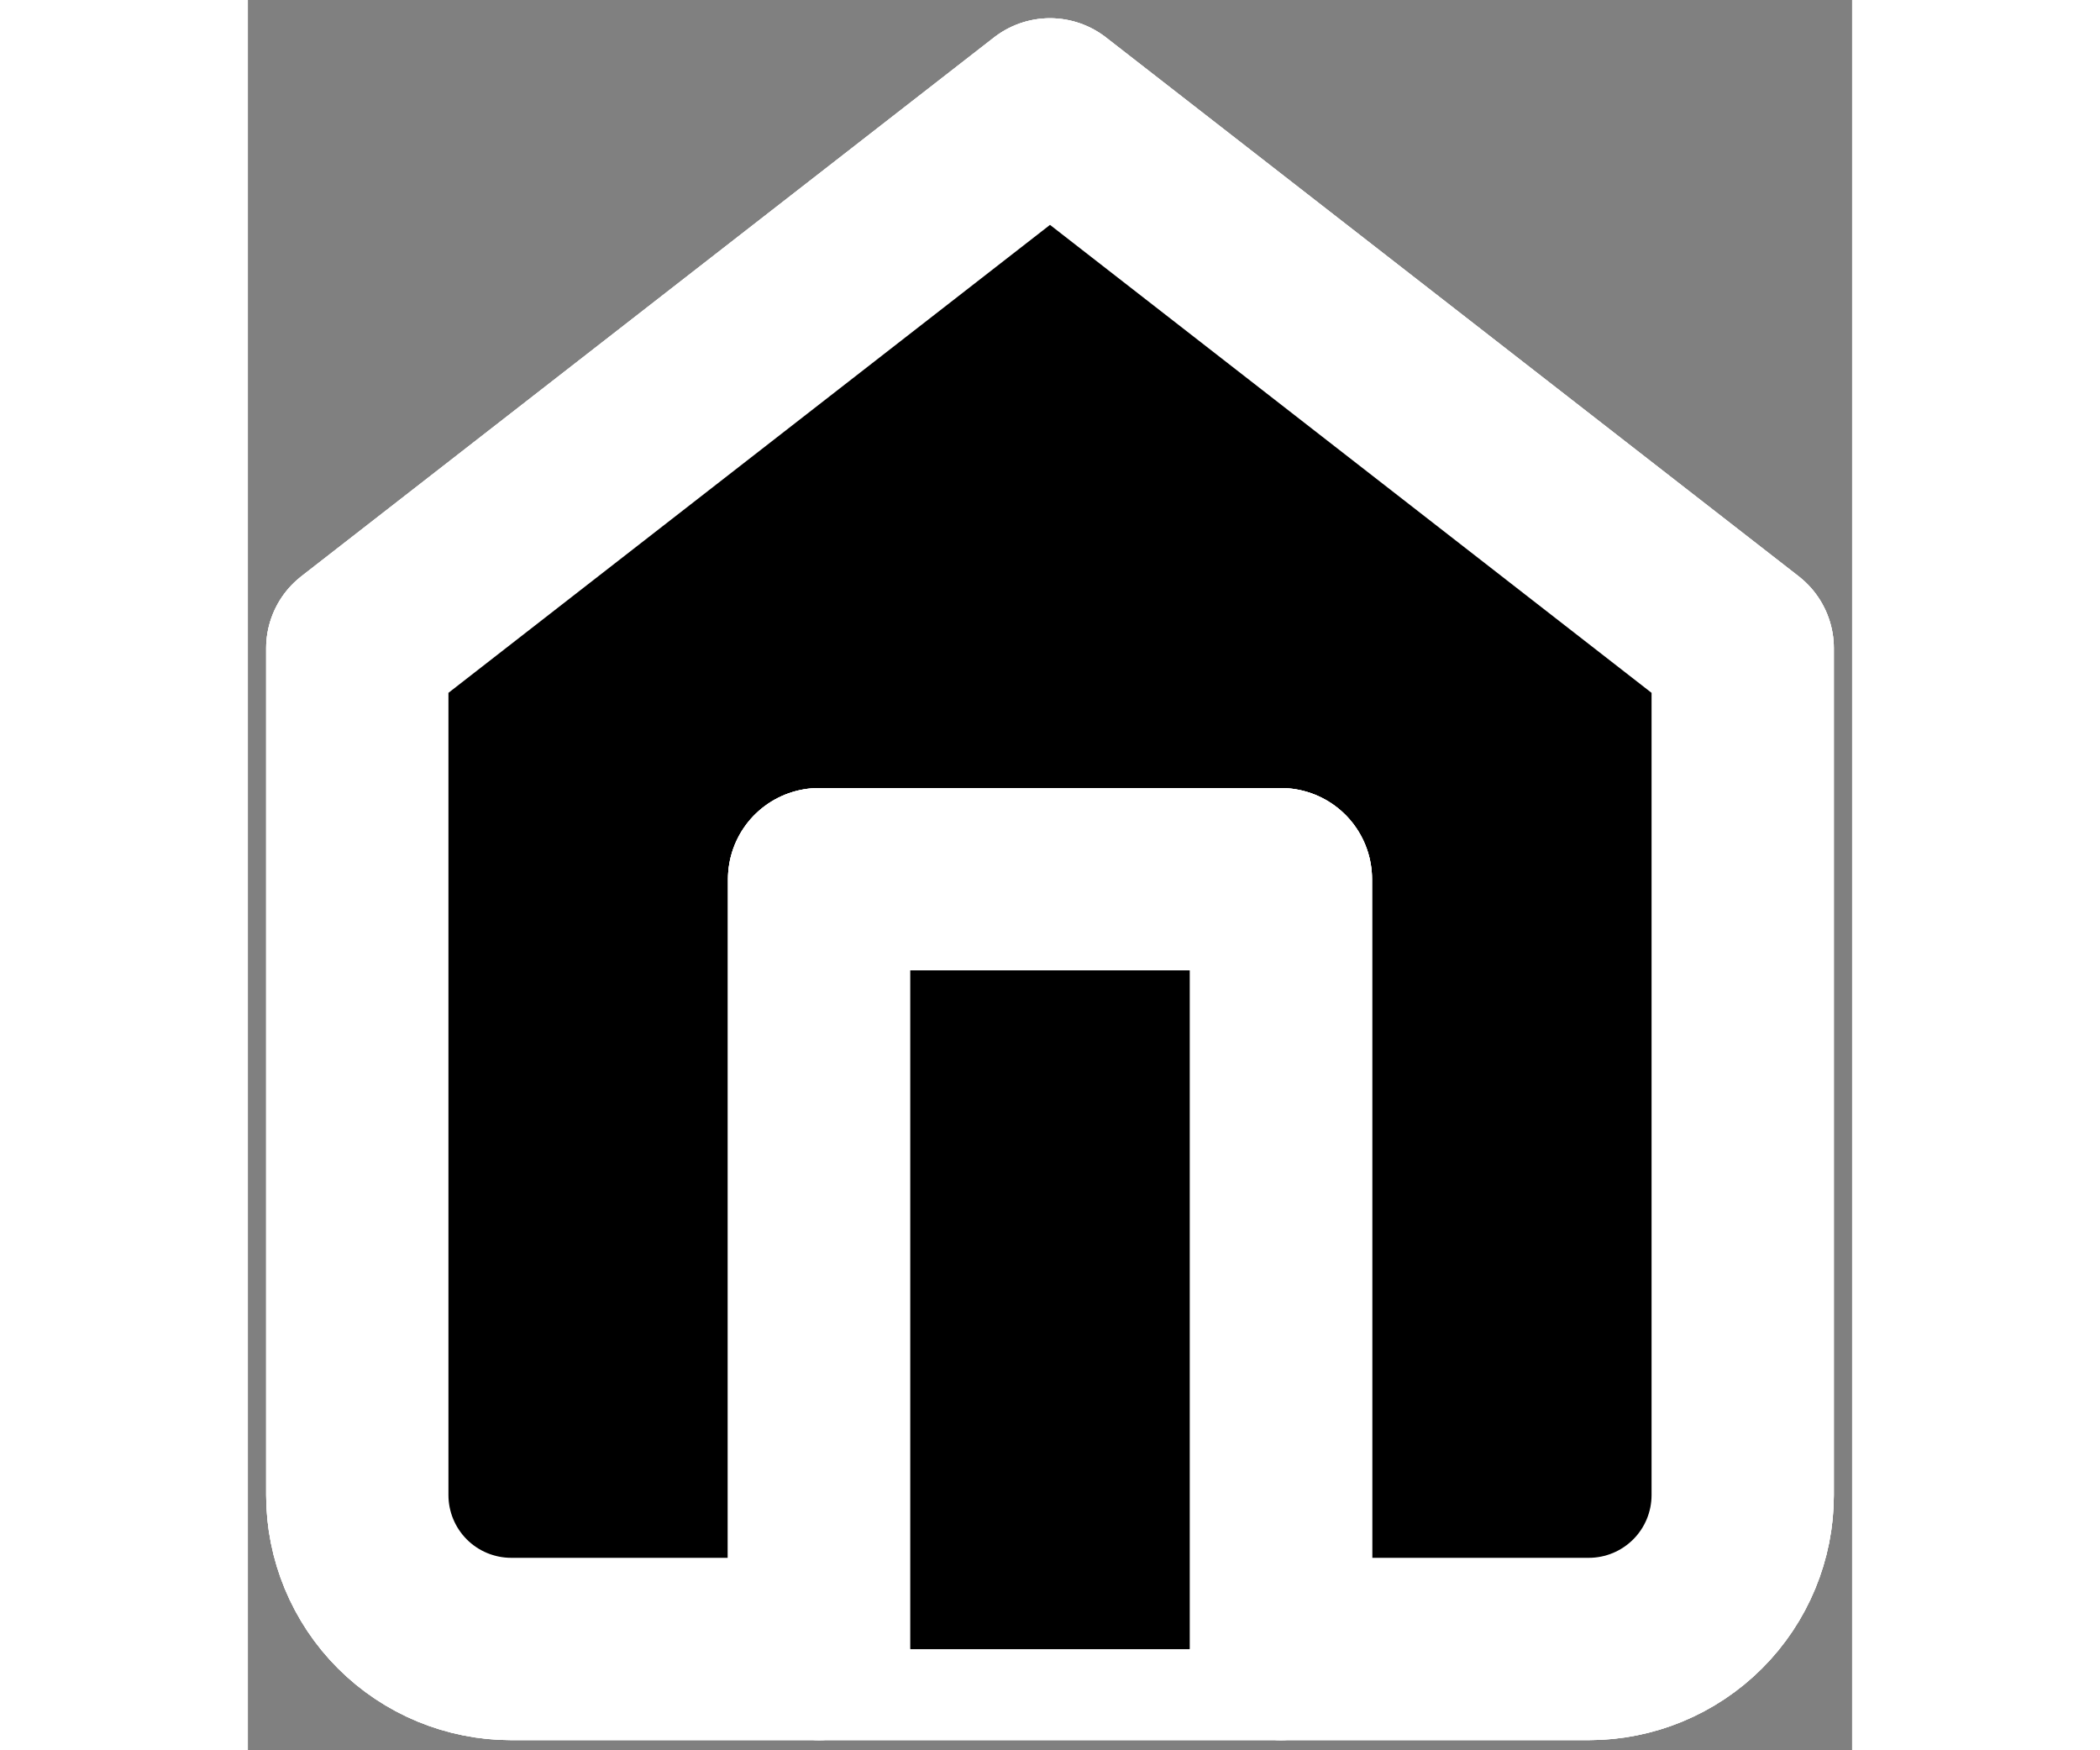 <svg width="30" height="25" viewBox="0 0 44 48" fill="currentColor" xmlns="http://www.w3.org/2000/svg">
<rect x="0" y="0" width="44" height="48" fill="#808080" stroke="none"/>
<path d="M3 17.778L22 3L41 17.778V41C41 42.12 40.555 43.194 39.763 43.986C38.971 44.777 37.898 45.222 36.778 45.222H7.222C6.102 45.222 5.028 44.777 4.237 43.986C3.445 43.194 3 42.12 3 41V17.778Z" stroke="white" stroke-width="5" stroke-linecap="round" stroke-linejoin="round"/>
<path d="M3 17.778L22 3L41 17.778V41C41 42.12 40.555 43.194 39.763 43.986C38.971 44.777 37.898 45.222 36.778 45.222H7.222C6.102 45.222 5.028 44.777 4.237 43.986C3.445 43.194 3 42.12 3 41V17.778Z" stroke="white" stroke-width="5" stroke-linecap="round" stroke-linejoin="round"/>
<path d="M3 17.778L22 3L41 17.778V41C41 42.12 40.555 43.194 39.763 43.986C38.971 44.777 37.898 45.222 36.778 45.222H7.222C6.102 45.222 5.028 44.777 4.237 43.986C3.445 43.194 3 42.12 3 41V17.778Z" stroke="white" stroke-width="5" stroke-linecap="round" stroke-linejoin="round"/>
<path d="M15.667 45.222V24.111H28.333V45.222" stroke="white" stroke-width="5" stroke-linecap="round" stroke-linejoin="round"/>
<path d="M15.667 45.222V24.111H28.333V45.222" stroke="white" stroke-width="5" stroke-linecap="round" stroke-linejoin="round"/>
<path d="M15.667 45.222V24.111H28.333V45.222" stroke="white" stroke-width="5" stroke-linecap="round" stroke-linejoin="round"/>
</svg>
